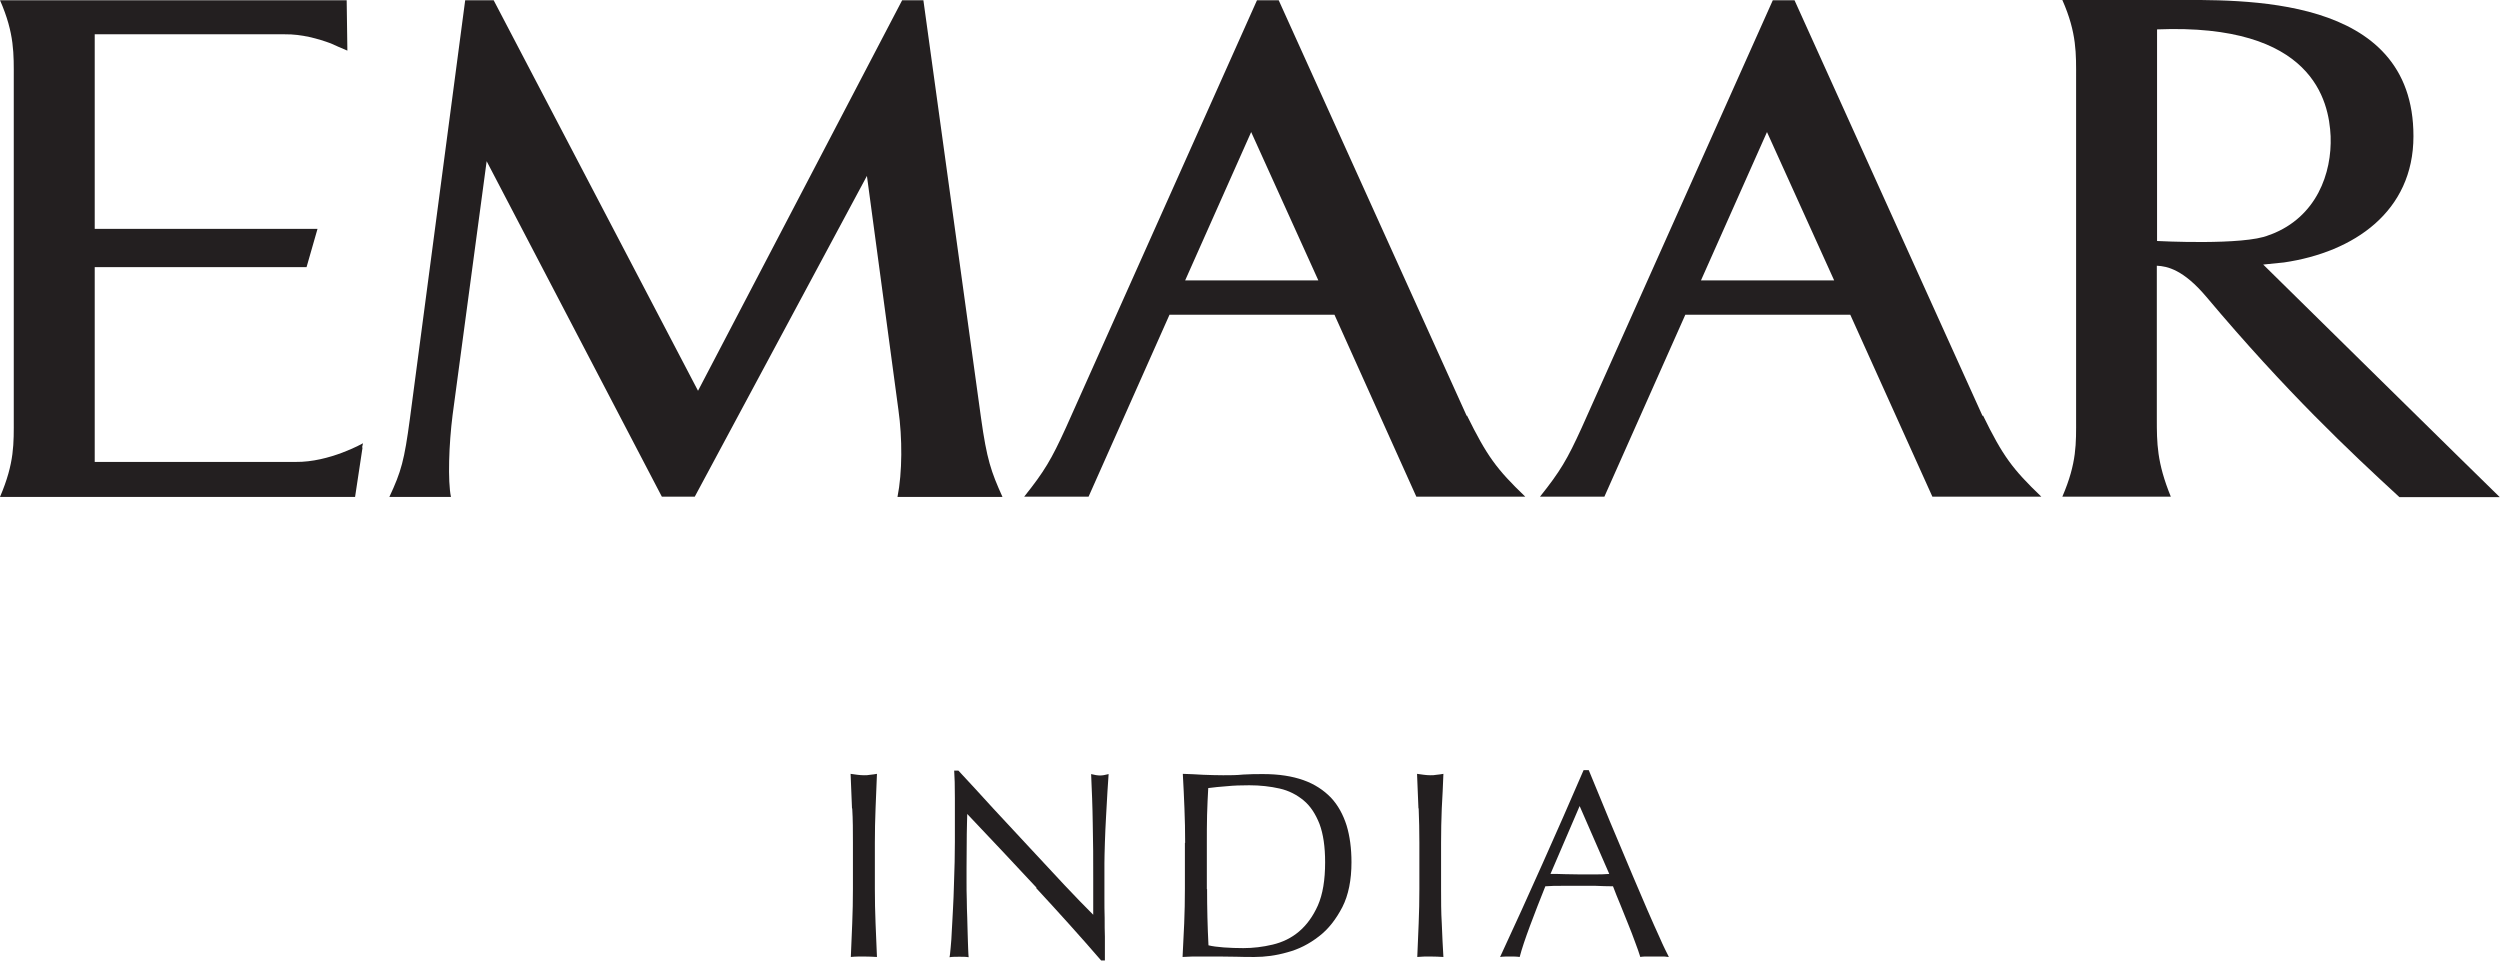 <?xml version="1.0" encoding="UTF-8"?>
<svg id="Layer_2" data-name="Layer 2" xmlns="http://www.w3.org/2000/svg" viewBox="0 0 107.16 41.18">
  <defs>
    <style>
      .cls-1 {
        fill: #231f20;
      }
    </style>
  </defs>
  <g id="Layer_1-2" data-name="Layer 1">
    <path class="cls-1" d="M36.52,34.65c-.02-.48-.04-.97-.06-1.48,.1,.01,.19,.03,.29,.04,.09,.01,.18,.02,.28,.02,.09,0,.18,0,.27-.02,.09-.01,.19-.02,.29-.04-.02,.5-.04,.99-.06,1.48-.02,.49-.03,.98-.03,1.48v1.97c0,.5,.01,1,.03,1.48,.02,.49,.04,.97,.06,1.44-.18-.01-.36-.02-.56-.02s-.39,0-.56,.02c.02-.47,.04-.95,.06-1.44,.02-.48,.03-.98,.03-1.48v-1.97c0-.5,0-1-.03-1.48"/>
    <path class="cls-1" d="M44.44,38.06c-.99-1.06-1.98-2.12-2.98-3.17,0,.21-.02,.5-.02,.85,0,.36-.01,.85-.01,1.46,0,.16,0,.36,0,.6,0,.24,0,.49,.01,.75,0,.26,.01,.52,.02,.79,0,.26,.02,.51,.02,.74,0,.23,.02,.43,.02,.6,0,.17,.02,.29,.02,.35-.12-.02-.25-.02-.4-.02s-.29,0-.42,.02c.02-.07,.03-.22,.05-.42,.02-.21,.04-.45,.05-.74,.02-.29,.03-.6,.05-.93,.02-.33,.03-.67,.04-1.01,.01-.33,.02-.66,.03-.98,0-.32,.01-.6,.01-.86,0-.73,0-1.36,0-1.88,0-.53-.01-.92-.03-1.18h.18c.47,.5,.96,1.04,1.49,1.62,.53,.57,1.06,1.14,1.58,1.7,.52,.56,1.02,1.09,1.48,1.59,.47,.5,.88,.92,1.23,1.27v-1.55c0-.8,0-1.58-.02-2.34-.01-.76-.04-1.48-.07-2.14,.15,.04,.28,.06,.39,.06,.09,0,.21-.02,.36-.06-.01,.16-.03,.42-.05,.75-.02,.34-.04,.69-.06,1.07-.02,.38-.04,.75-.05,1.12-.01,.37-.02,.66-.02,.88v.69c0,.26,0,.53,0,.81,0,.28,0,.57,.01,.85,0,.29,0,.56,.01,.8,0,.25,0,.46,0,.64v.38h-.16c-.88-1.02-1.81-2.05-2.8-3.12"/>
    <path class="cls-1" d="M50.8,36.13c0-.5-.01-1-.03-1.48-.02-.48-.04-.97-.07-1.48,.29,.01,.58,.02,.87,.04,.29,.01,.57,.02,.86,.02s.58,0,.86-.03c.29-.02,.58-.02,.86-.02,.67,0,1.24,.09,1.72,.26,.48,.17,.87,.43,1.18,.75,.3,.32,.52,.72,.67,1.19,.14,.46,.21,.99,.21,1.58,0,.76-.13,1.41-.39,1.92-.27,.52-.6,.95-1.01,1.26-.41,.32-.86,.55-1.35,.68-.49,.14-.96,.2-1.41,.2-.26,0-.52,0-.77-.01-.25,0-.51-.01-.77-.01h-.77c-.25,0-.51,0-.77,.02,.02-.47,.05-.95,.07-1.44,.02-.48,.03-.98,.03-1.48v-1.97Zm.94,1.97c0,.82,.02,1.63,.06,2.42,.16,.04,.38,.07,.65,.09,.27,.02,.56,.03,.84,.03,.42,0,.84-.05,1.26-.15,.42-.1,.8-.28,1.13-.56,.33-.28,.6-.65,.81-1.12,.21-.48,.31-1.09,.31-1.85,0-.67-.08-1.21-.24-1.64-.17-.43-.39-.77-.68-1.01-.29-.24-.63-.42-1.03-.51-.4-.09-.83-.14-1.3-.14-.35,0-.66,.01-.96,.04-.3,.02-.56,.05-.8,.08-.02,.37-.04,.75-.05,1.15-.01,.4-.01,.81-.01,1.22v1.97Z"/>
    <path class="cls-1" d="M60.8,34.65c-.02-.48-.04-.97-.06-1.48,.1,.01,.19,.03,.29,.04,.09,.01,.18,.02,.27,.02,.09,0,.19,0,.28-.02,.09-.01,.19-.02,.29-.04-.02,.5-.04,.99-.07,1.48-.02,.49-.03,.98-.03,1.48v1.97c0,.5,0,1,.03,1.48,.02,.49,.04,.97,.07,1.44-.18-.01-.36-.02-.56-.02s-.38,0-.56,.02c.02-.47,.04-.95,.06-1.44,.02-.48,.03-.98,.03-1.48v-1.97c0-.5-.01-1-.03-1.48"/>
    <path class="cls-1" d="M71.52,41.02c-.11-.02-.21-.02-.3-.02h-.61c-.09,0-.2,0-.3,.02-.05-.17-.13-.39-.22-.63-.09-.25-.19-.51-.3-.78-.11-.27-.22-.54-.33-.82-.12-.28-.22-.54-.32-.8-.24,0-.49-.01-.74-.02-.25,0-.51,0-.76,0-.23,0-.47,0-.7,0-.23,0-.46,0-.7,.02-.24,.6-.46,1.16-.66,1.7-.2,.54-.35,.98-.44,1.33-.13-.02-.27-.02-.42-.02s-.29,0-.42,.02c.62-1.33,1.22-2.66,1.81-3.98,.59-1.32,1.18-2.66,1.77-4.03h.22c.18,.44,.38,.92,.59,1.43,.21,.52,.43,1.04,.65,1.56,.22,.53,.44,1.05,.66,1.57,.22,.52,.43,1,.62,1.45,.2,.45,.37,.85,.53,1.19,.15,.35,.29,.62,.38,.8m-5.07-3.55c.2,0,.41,0,.62,.01,.21,0,.42,.01,.62,.01,.21,0,.43,0,.64,0,.21,0,.42,0,.64-.02l-1.27-2.91-1.25,2.91Z"/>
    <path class="cls-1" d="M38.47,21.3c.21-1.05,.21-2.53,.04-3.73l-1.35-10.03-7.38,13.75h-1.41l-7.51-14.38-1.46,10.88c-.16,1.25-.21,2.84-.07,3.51h-2.64c.51-1.09,.64-1.56,.88-3.35L19.94,.01h1.22l8.76,16.74L38.67,.01h.91l2.47,17.9c.25,1.79,.43,2.3,.92,3.39h-4.51Z"/>
    <path class="cls-1" d="M15.54,19.18l-.32,2.12H0c.63-1.47,.59-2.3,.59-3.36V3.36C.59,2.34,.63,1.44,0,.01H14.86l.03,2.16c-.28-.12-.5-.21-.71-.31-.54-.2-1.25-.4-1.97-.39H4.06V9.81H13.61l-.47,1.64H4.06v8.35H12.67c1.45,.02,2.89-.8,2.89-.8l-.04,.18h.02Z"/>
    <path class="cls-1" d="M92.46,10.33V1.26c6.68-.27,7.37,3.06,7.44,4.58,.06,1.58-.6,3.46-2.56,4.21h.01s-.03,0-.1,.03c-1.05,.45-4.79,.25-4.79,.25m4.55,1.01l.89-.09c3-.44,5.55-2.18,5.55-5.41C103.46-.28,96.09,0,92.97,0h-4.57c.63,1.42,.59,2.33,.59,3.35v14.59c0,1.06,.04,1.89-.59,3.35h4.65c-.6-1.47-.6-2.3-.6-3.35v-6.55c.45,.02,1.14,.17,2.12,1.33,3.43,4.08,6.17,6.65,8.28,8.59h4.3c-.43-.41-10.14-9.97-10.14-9.97"/>
    <path class="cls-1" d="M72.91,12.02l2.83-6.36,2.88,6.36h-5.71Zm12.07,5.81L76.92,.01h-.93l-8.19,18.32c-.62,1.36-.92,1.87-1.79,2.96h2.76l3.47-7.8h7.07l3.52,7.8h4.67c-1.24-1.19-1.65-1.74-2.5-3.48"/>
    <path class="cls-1" d="M50.8,12.02l2.83-6.36,2.88,6.36h-5.71Zm12.07,5.81L54.81,.01h-.93l-8.19,18.32c-.62,1.36-.92,1.87-1.79,2.96h2.76l3.47-7.8h7.07l3.51,7.8h4.67c-1.24-1.19-1.64-1.74-2.5-3.48"/>
  </g>
</svg>